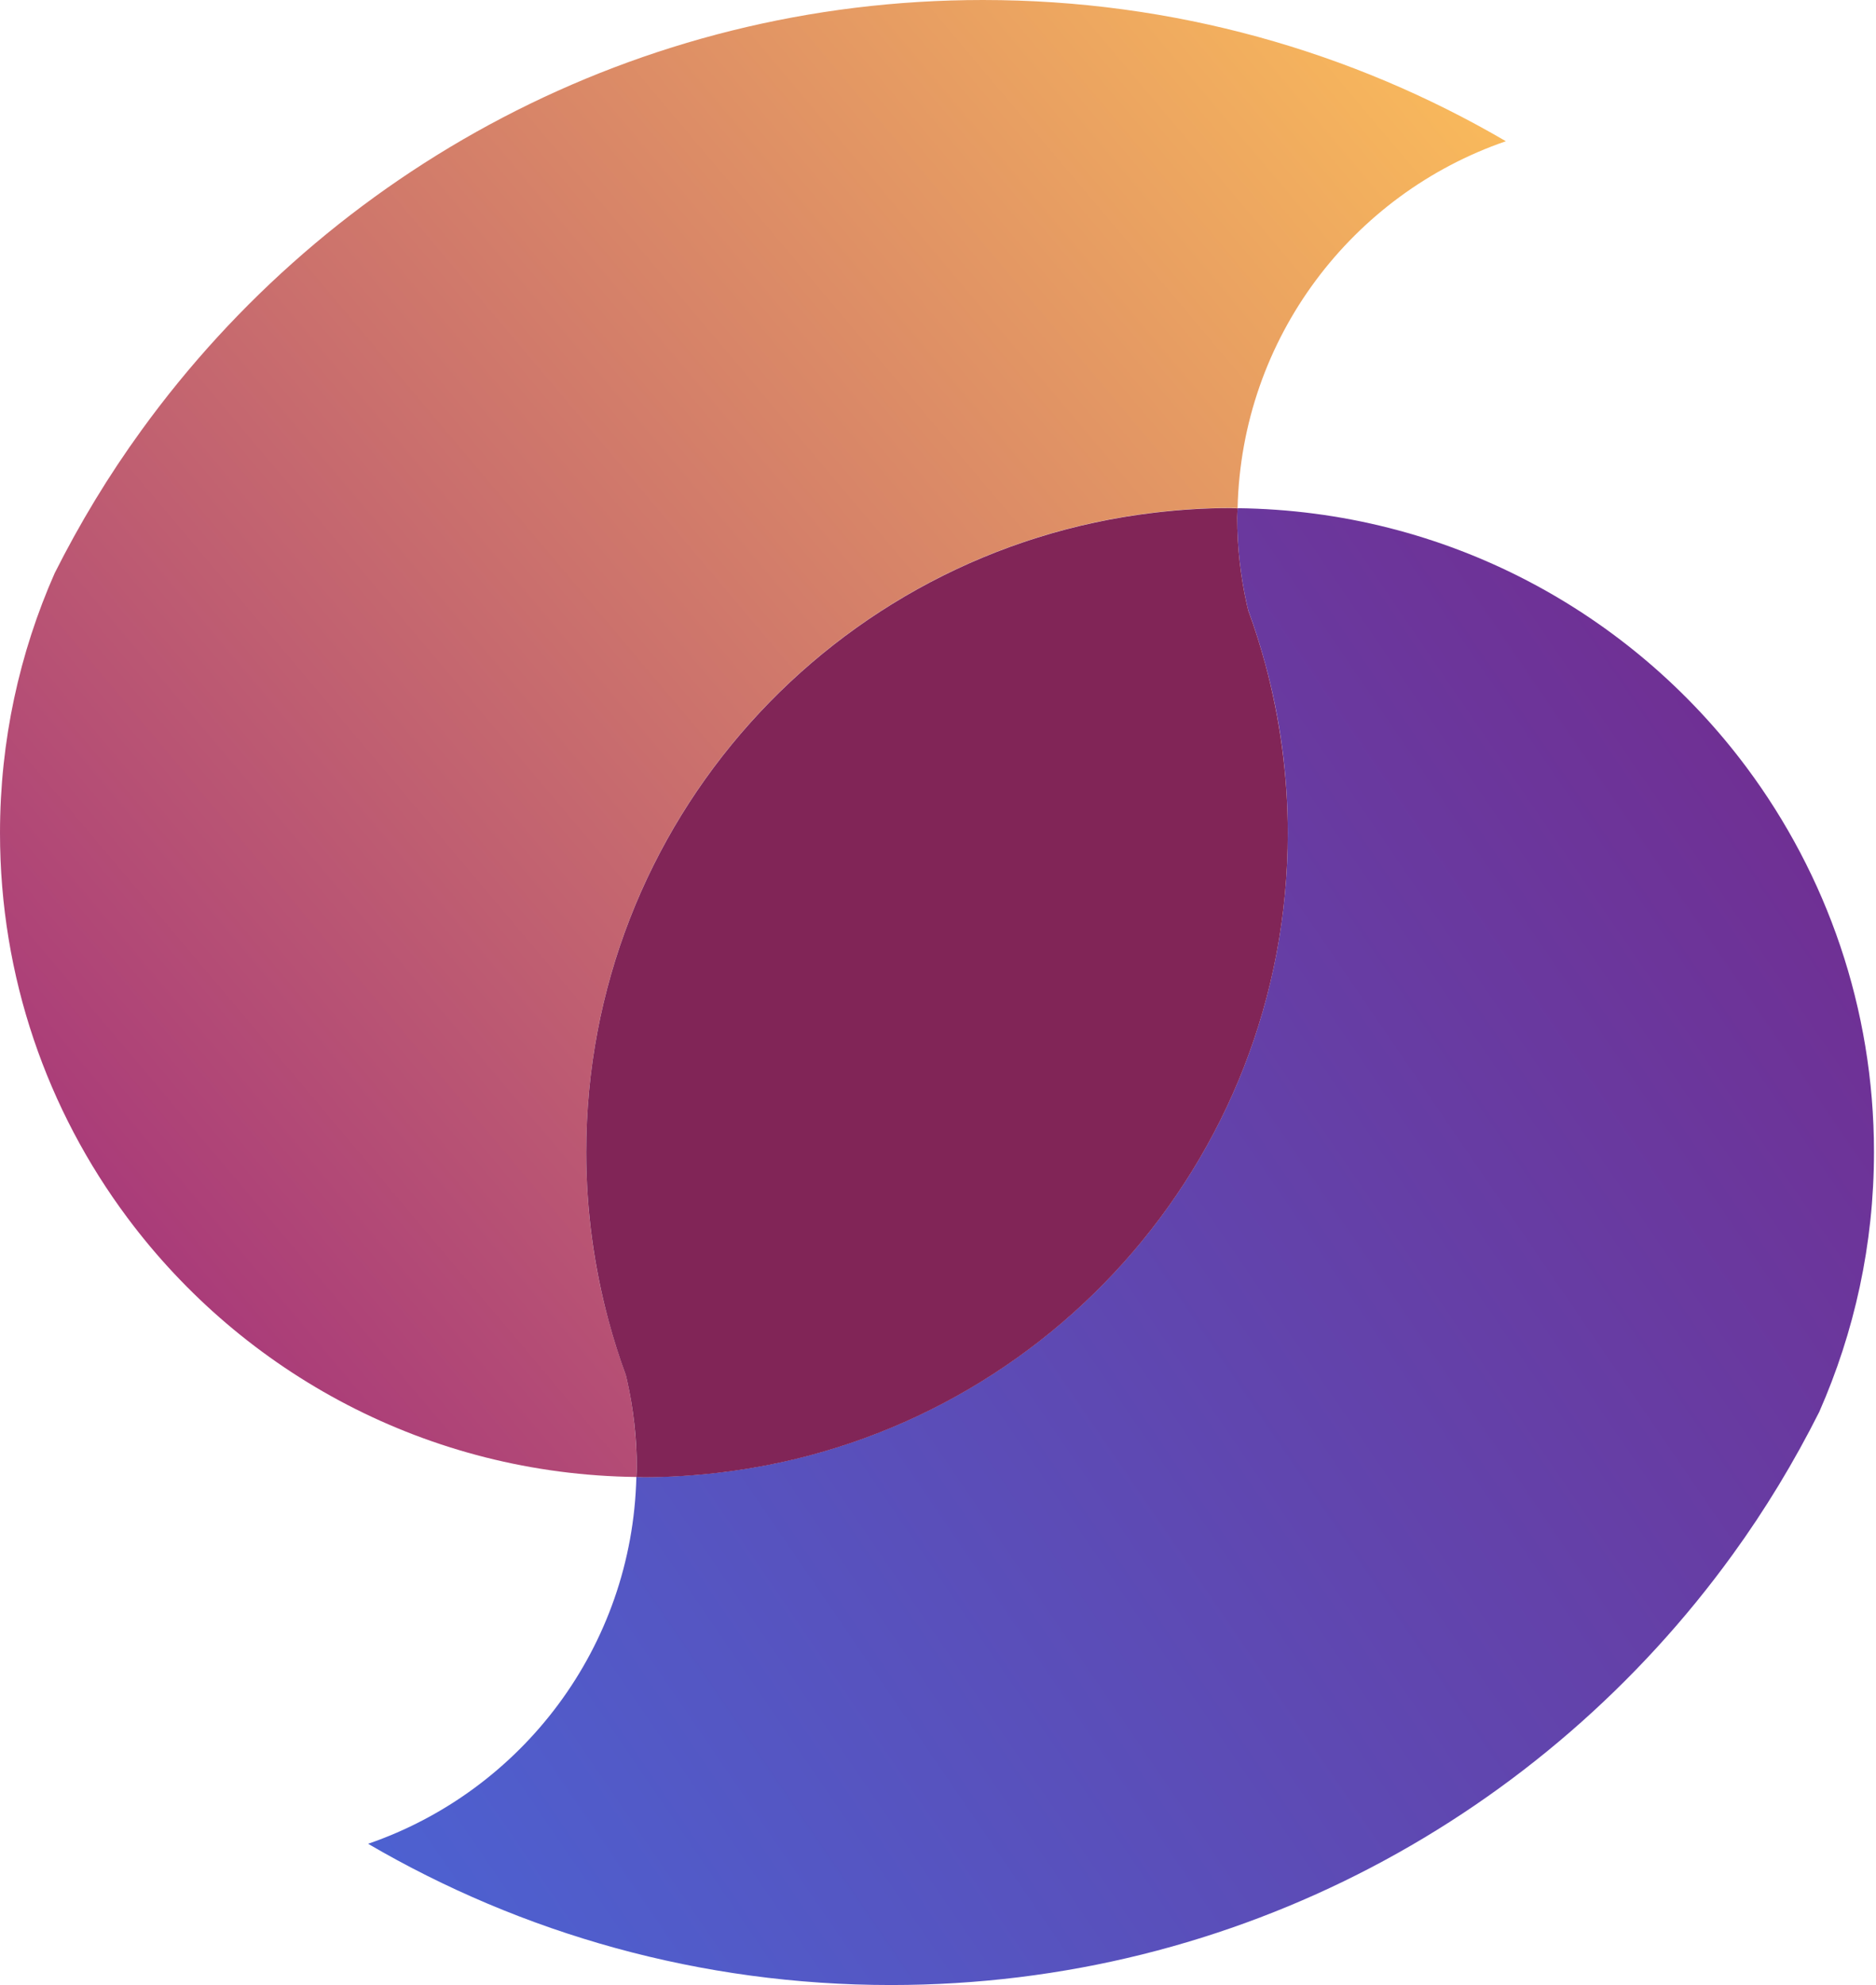 <svg width="52" height="55" viewBox="0 0 52 55" fill="none" xmlns="http://www.w3.org/2000/svg">
<path d="M17.384 38.252C17.372 38.197 17.36 38.142 17.345 38.087C17.164 37.596 17.007 37.097 16.869 36.591C16.465 35.102 16.249 33.538 16.249 31.92C16.249 22.778 23.124 15.247 31.986 14.202C31.994 14.202 32.002 14.198 32.014 14.198C32.697 14.119 33.393 14.072 34.096 14.072C34.167 14.072 34.234 14.076 34.304 14.08C34.414 9.358 37.486 5.374 41.741 3.913C37.483 1.426 32.532 0 27.245 0C17.643 0 9.146 4.702 3.917 11.927C3.013 13.172 2.212 14.496 1.516 15.879C0.542 18.083 0 20.519 0 23.08C0 27.076 1.312 30.765 3.532 33.739C6.745 38.048 11.864 40.853 17.639 40.92C17.643 40.834 17.651 40.747 17.651 40.661C17.647 39.832 17.557 39.026 17.384 38.252Z" fill="url(#paint0_linear)"/>
<path d="M48.412 21.261C45.198 16.952 40.079 14.147 34.304 14.08C34.3 14.166 34.293 14.253 34.293 14.339C34.293 15.164 34.387 15.97 34.56 16.743C34.572 16.798 34.583 16.853 34.599 16.908C34.78 17.399 34.937 17.898 35.074 18.405C35.479 19.894 35.695 21.458 35.695 23.076C35.695 32.218 28.82 39.749 19.957 40.794C19.949 40.794 19.942 40.798 19.93 40.798C19.246 40.877 18.551 40.924 17.848 40.924C17.777 40.924 17.71 40.92 17.639 40.916C17.529 45.638 14.457 49.622 10.203 51.083C14.461 53.57 19.411 54.996 24.699 54.996C34.3 54.996 42.798 50.293 48.027 43.069C48.931 41.823 49.732 40.499 50.427 39.117C51.398 36.913 51.944 34.481 51.944 31.919C51.944 27.924 50.628 24.235 48.412 21.261Z" fill="url(#paint1_linear)"/>
<path d="M19.93 40.802C19.938 40.802 19.946 40.798 19.957 40.798C28.82 39.753 35.695 32.222 35.695 23.08C35.695 21.466 35.475 19.898 35.075 18.409C34.937 17.902 34.78 17.399 34.599 16.912C34.587 16.857 34.572 16.802 34.56 16.747C34.387 15.973 34.293 15.168 34.293 14.343C34.293 14.257 34.301 14.17 34.304 14.084C34.234 14.084 34.167 14.076 34.096 14.076C33.389 14.076 32.698 14.123 32.014 14.202C32.006 14.202 31.998 14.206 31.987 14.206C23.124 15.251 16.249 22.782 16.249 31.923C16.249 33.538 16.469 35.106 16.869 36.594C17.007 37.101 17.164 37.604 17.345 38.091C17.357 38.146 17.372 38.201 17.384 38.256C17.557 39.03 17.651 39.836 17.651 40.661C17.651 40.747 17.643 40.833 17.64 40.92C17.71 40.92 17.777 40.928 17.848 40.928C18.551 40.928 19.246 40.881 19.93 40.802Z" fill="#812557"/>
<defs>
<linearGradient id="paint0_linear" x1="41.806" y1="-0.327" x2="-2.308" y2="36.913" gradientUnits="userSpaceOnUse">
<stop stop-color="#FDC05A"/>
<stop offset="1" stop-color="#9F2B7D"/>
</linearGradient>
<linearGradient id="paint1_linear" x1="7.596" y1="52.541" x2="54.002" y2="20.84" gradientUnits="userSpaceOnUse">
<stop stop-color="#4B64D4"/>
<stop offset="1" stop-color="#732B8E"/>
</linearGradient>
</defs>
</svg>
